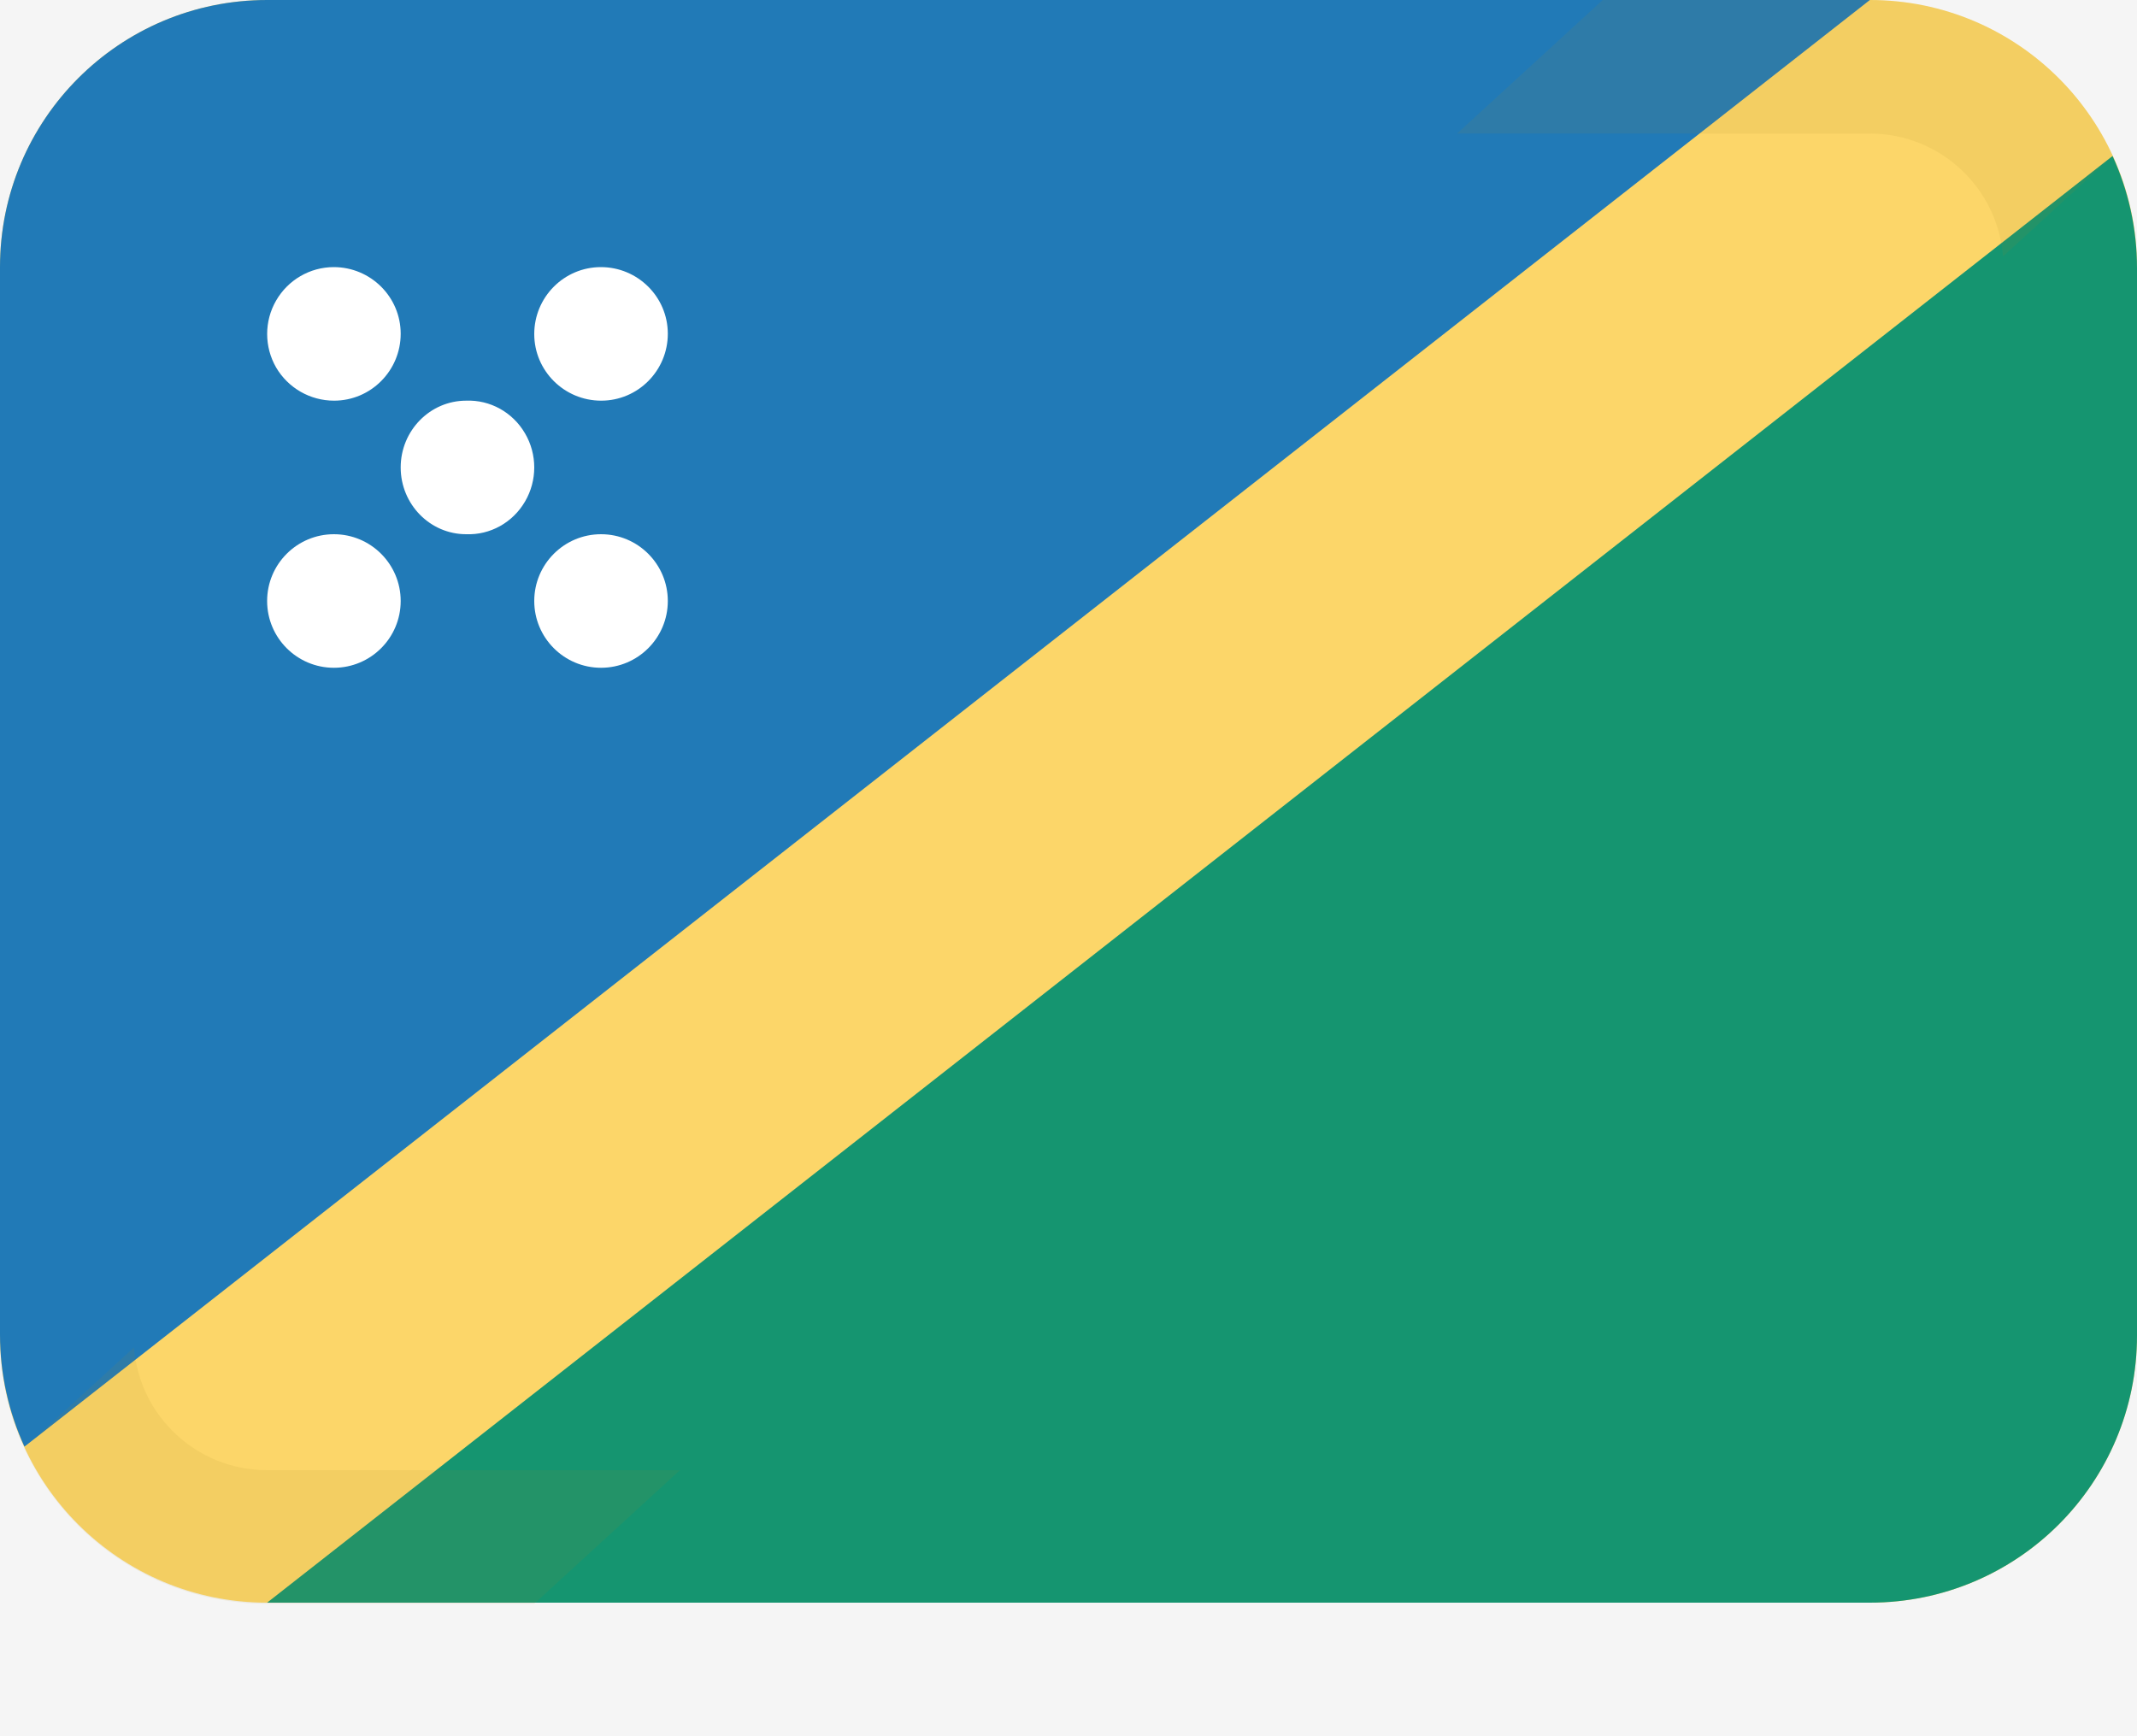 <svg width="16" height="13" viewBox="0 0 16 13" fill="none" xmlns="http://www.w3.org/2000/svg">
<rect width="16" height="13" fill="#F5F5F5"/>
<path fill-rule="evenodd" clip-rule="evenodd" d="M2 0C0.895 0 0 0.895 0 2V10C0 11.105 0.895 12 2 12H14C15.105 12 16 11.105 16 10V2C16 0.895 15.105 0 14 0H2Z" fill="#FCD669"/>
<path fill-rule="evenodd" clip-rule="evenodd" d="M0 9.991L0 2C0 0.895 0.895 0 2 0H14L0.183 10.832C0.066 10.576 0 10.292 0 9.991Z" fill="#217AB7"/>
<path fill-rule="evenodd" clip-rule="evenodd" d="M4 2.501C4 2.225 4.223 2 4.499 2C4.775 2 5 2.223 5 2.499C5 2.775 4.777 3 4.501 3C4.225 3 4 2.777 4 2.501ZM2 4.5C2 4.224 2.224 4 2.5 4C2.776 4 3 4.224 3 4.5C3 4.776 2.776 5 2.5 5C2.224 5 2 4.776 2 4.5ZM4.5 4C4.224 4 4 4.224 4 4.5C4 4.776 4.224 5 4.5 5C4.776 5 5 4.776 5 4.5C5 4.224 4.776 4 4.5 4ZM2.067 2.751C1.978 2.596 1.978 2.405 2.067 2.251C2.156 2.096 2.321 2 2.499 2C2.775 2 3 2.223 3 2.499C3 2.775 2.777 3 2.501 3C2.322 3 2.157 2.905 2.067 2.751ZM3.49 3C3.22 3 3 3.224 3 3.5C3 3.776 3.22 4 3.49 4C3.67 4.007 3.839 3.913 3.931 3.755C4.023 3.598 4.023 3.402 3.931 3.245C3.839 3.087 3.67 2.993 3.49 3Z" fill="white"/>
<path fill-rule="evenodd" clip-rule="evenodd" d="M15.817 1.168C15.934 1.423 16 1.708 16 2.009V10C16 11.105 15.105 12 14 12H2L15.817 1.168Z" fill="#159570"/>
<path fill-rule="evenodd" clip-rule="evenodd" d="M15.817 1.168C15.934 1.423 16 1.708 16 2.009V2C16 0.895 15.105 0 14 0H12L10.909 1H14C14.525 1 14.956 1.405 14.997 1.92L15.817 1.168ZM0.183 10.841C0.066 10.585 0 10.3 0 10V10.008C0 11.113 0.895 12.008 2 12.008H4L5.091 11.008H2C1.475 11.008 1.044 10.604 1.003 10.089L0.183 10.841Z" fill="#A68527" fill-opacity="0.1"/>
</svg>
